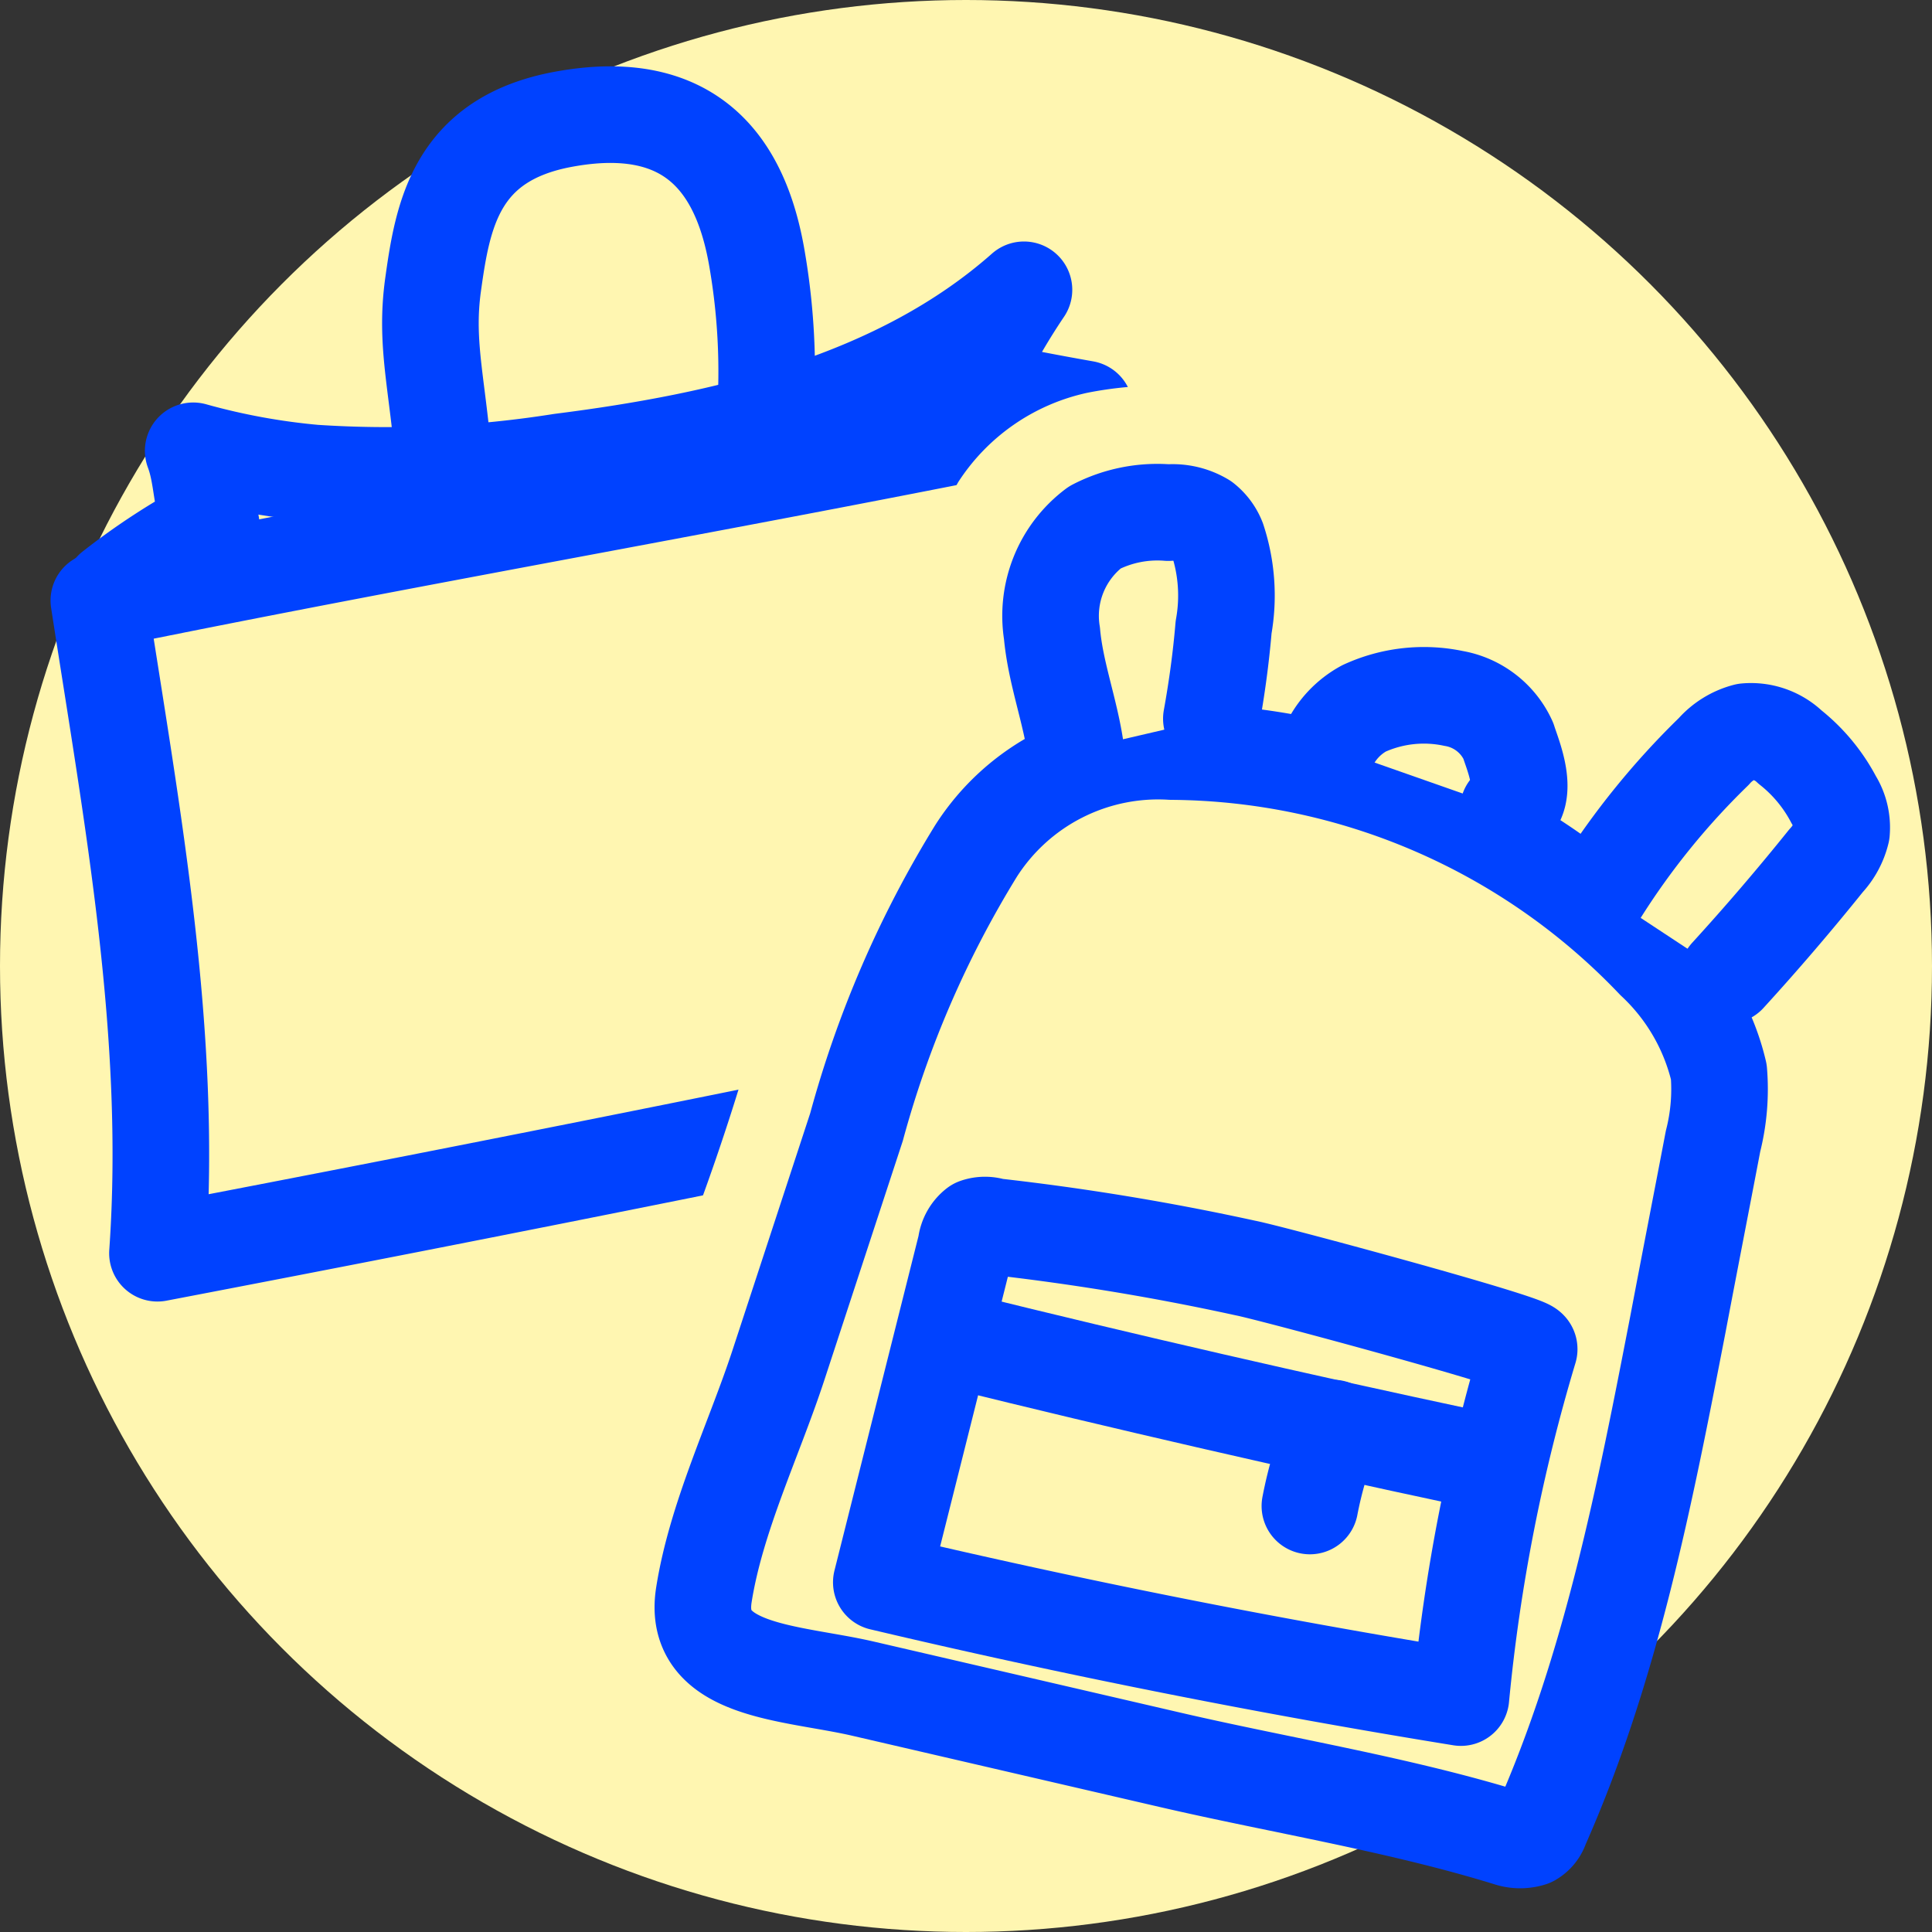 <svg xmlns="http://www.w3.org/2000/svg" viewBox="0 0 60 60"><rect x="0" y="0" width="60" height="60" fill="#333333" stroke="none"/><defs><style>.cls-1,.cls-3{fill:#fff6b1;}.cls-2{fill:none;}.cls-2,.cls-3{stroke:#0042ff;stroke-linecap:round;stroke-linejoin:round;stroke-width:3px;}</style></defs><title>taschen-rucksaecke</title><g id="Ebene_2" data-name="Ebene 2"><circle class="cls-1" cx="30" cy="30" r="30"/></g><g id="Taschen_und_Rucksäcke" data-name="Taschen und Rucksäcke"><path class="cls-2" d="M4.89,38.92q16-3.06,32-6.43a78.15,78.15,0,0,1-3.27-19.74c-10.18,2.09-20.38,3.82-30.55,5.9C4.11,25.39,5.37,32.12,4.89,38.92Z"/><path class="cls-2" d="M3.49,18.31a20.67,20.67,0,0,1,3.07-2C6.22,15.56,6.3,14.8,6,14a20.91,20.91,0,0,0,3.76.69,34.5,34.5,0,0,0,7.66-.35C22.55,13.69,27.9,12.45,31.8,9a20.84,20.84,0,0,0-1.68,3c1.18.26,2.38.49,3.57.7"/><path class="cls-2" d="M13.81,14.78c-.17-2.7-.63-4-.36-5.94.3-2.15.7-4.53,4.07-5.14,4.33-.79,5.59,1.92,6,4.4a20.57,20.57,0,0,1,.2,5.37"/><path class="cls-1" d="M33.24,21.39c.69.52.1,0,0-.09l.23.29c0-.08-.1-.16-.14-.24a2,2,0,0,1-.13-.25l.15.34c-.1-.11-.11-.4-.15-.54-.12-.46,0,.65,0,.07,0-.2,0-.4,0-.61s0-.17,0-.26c0-.28,0-.23,0,.15a2.82,2.82,0,0,0,.09-.52c.08-.37.17-.74.28-1.1l.12-.43c0-.07.25-.67.08-.25s.09-.14.13-.22.17-.24.24-.36c-.32.56-.15.2,0,0,.42-.39-.44.26-.05,0l.33-.19c.58-.31-.41.11,0,0l.77-.2c.43-.1-.68.06,0,0l.4,0q.48,0,1,0l.41,0c.49,0-.59-.11-.16,0s.57.13.86.21-.56-.32-.09,0l.16.09c.21.14.14.07-.22-.19a2.83,2.83,0,0,0,.25.24c-.26-.36-.33-.44-.2-.22q-.24-.64-.12-.27a2.5,2.5,0,0,0,4.82-1.33c-1.08-3.46-5.5-3.92-8.54-3.31a6.38,6.38,0,0,0-4,2.77,11.51,11.51,0,0,0-1.47,5,6.38,6.38,0,0,0,.31,2.81,5.79,5.79,0,0,0,.68,1.39,6.54,6.54,0,0,0,1.49,1.48,2.48,2.48,0,0,0,1.92.26,2.58,2.58,0,0,0,1.5-1.15,2.55,2.55,0,0,0,.25-1.93,2.88,2.88,0,0,0-1.15-1.49Z"/><path class="cls-1" d="M24.23,29.1a73.4,73.4,0,0,1-2.82,9.16,2.48,2.48,0,0,0,.25,1.92,2.5,2.5,0,0,0,4.57-.59,71.76,71.76,0,0,0,2.82-9.16,2.5,2.5,0,1,0-4.82-1.33Z"/><path class="cls-3" d="M53.38,33.29a6.86,6.86,0,0,0-2-3.45,20.89,20.89,0,0,0-15-6.5,6.71,6.71,0,0,0-6.07,3.09A32.6,32.6,0,0,0,26.6,35l-2.43,7.41c-.76,2.31-1.93,4.71-2.31,7.12s2.72,2.4,4.93,2.91l9.58,2.22c3.46.8,7.11,1.38,10.5,2.43a1.13,1.13,0,0,0,.68,0,.65.65,0,0,0,.3-.37c2.19-4.94,3.23-10.29,4.26-15.6.36-1.9.73-3.79,1.09-5.68A6.56,6.56,0,0,0,53.38,33.29Z"/><path class="cls-3" d="M33.41,23.3c-.17-1.22-.63-2.4-.74-3.63A3.43,3.43,0,0,1,34,16.38a4.22,4.22,0,0,1,2.28-.46,1.87,1.87,0,0,1,1.1.26,1.38,1.38,0,0,1,.43.58A5.55,5.55,0,0,1,38,19.48c-.08.95-.21,1.9-.38,2.84"/><path class="cls-3" d="M49.7,27.68a23.71,23.71,0,0,1,3.52-4.34,2,2,0,0,1,1-.62,1.75,1.75,0,0,1,1.37.48,5.13,5.13,0,0,1,1.36,1.64,1.62,1.62,0,0,1,.24,1,2,2,0,0,1-.48.89q-1.47,1.83-3.05,3.56"/><path class="cls-3" d="M41.26,23.18A2.55,2.55,0,0,1,42.36,22a4.46,4.46,0,0,1,2.78-.31A2.29,2.29,0,0,1,46.84,23c.14.45.69,1.7,0,2.14"/><path class="cls-3" d="M47.49,41.9a56.13,56.13,0,0,0-2.12,10.82q-9.07-1.47-18-3.58L30,38.67a.85.85,0,0,1,.32-.58.83.83,0,0,1,.54,0,76.32,76.32,0,0,1,7.82,1.29C39.42,39.52,47.54,41.71,47.49,41.9Z"/><path class="cls-3" d="M29.73,41.63q7.89,1.95,15.83,3.64"/><path class="cls-3" d="M41.4,44.35a12.71,12.71,0,0,0-.72,2.42"/></g></svg>